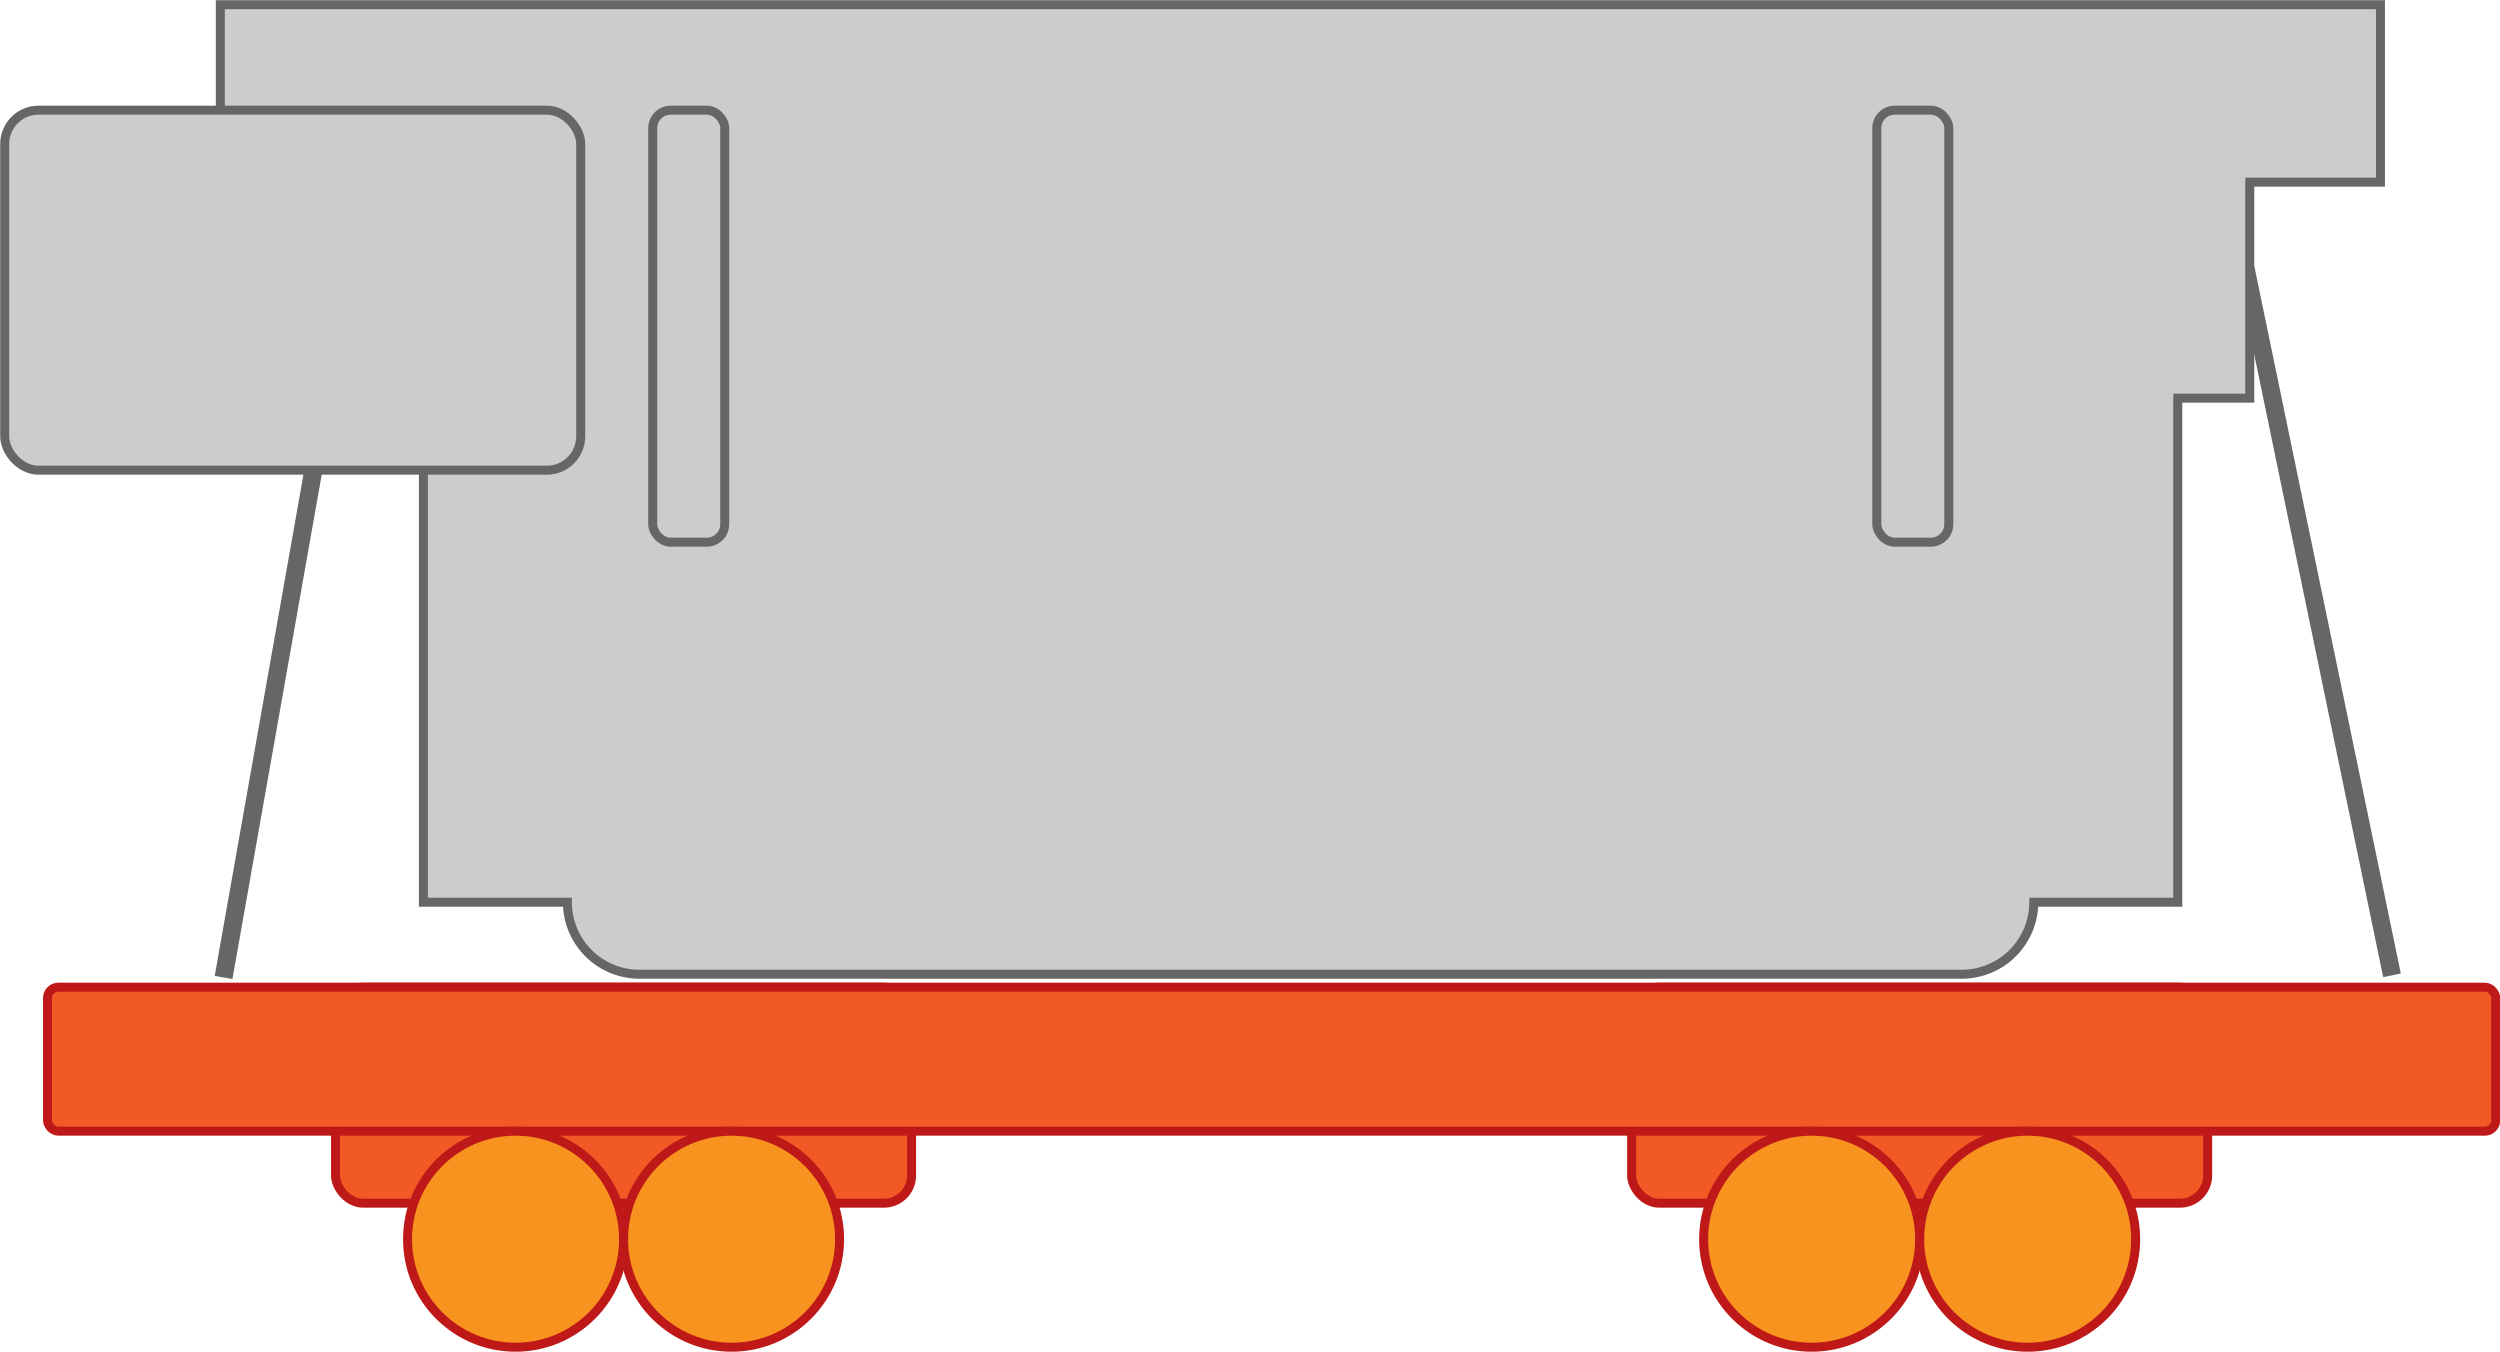 <svg xmlns="http://www.w3.org/2000/svg" viewBox="0 0 69.44 37.55"><defs><style>.a8ad7be9-fb81-4b42-9017-69a537840928{fill:#bdccd4;stroke-width:0.5px;}.a8ad7be9-fb81-4b42-9017-69a537840928,.fe233a39-2720-456b-88e4-4a2f0e3704fe{stroke:#666;}.a8ad7be9-fb81-4b42-9017-69a537840928,.f35d9788-5e19-4798-b7ac-4d859e8a1398,.f69c68fe-1ea8-454b-aa3b-75ac80a1ec61,.fe233a39-2720-456b-88e4-4a2f0e3704fe{stroke-miterlimit:10;}.fe233a39-2720-456b-88e4-4a2f0e3704fe{fill:#ccc;}.f35d9788-5e19-4798-b7ac-4d859e8a1398,.f69c68fe-1ea8-454b-aa3b-75ac80a1ec61,.fe233a39-2720-456b-88e4-4a2f0e3704fe{stroke-width:0.25px;}.f35d9788-5e19-4798-b7ac-4d859e8a1398{fill:#f15a24;}.f35d9788-5e19-4798-b7ac-4d859e8a1398,.f69c68fe-1ea8-454b-aa3b-75ac80a1ec61{stroke:#bf1818;}.f69c68fe-1ea8-454b-aa3b-75ac80a1ec61{fill:#f7931e;}</style></defs><g id="a7b4d10a-037f-4785-86d6-2d92ac4970d7" data-name="Слой 2"><g id="f9dff314-39f9-43f3-863a-b3a9d1fb788d" data-name="Транспорт"><g id="b0c131a9-93ac-4fc7-a31c-962e76f94e66" data-name="DKJskjd"><line class="a8ad7be9-fb81-4b42-9017-69a537840928" x1="10.12" y1="5.06" x2="6.21" y2="27.15"/><line class="a8ad7be9-fb81-4b42-9017-69a537840928" x1="61.89" y1="5.12" x2="66.44" y2="27.09"/><path class="fe233a39-2720-456b-88e4-4a2f0e3704fe" d="M6.12.13V5.06H9.76v6h2v14h4a2,2,0,0,0,2,2H54.49a2,2,0,0,0,2-2h4v-14h2v-6h3.63V.13Z"/><rect class="fe233a39-2720-456b-88e4-4a2f0e3704fe" x="0.13" y="3.06" width="16" height="10" rx="0.94"/><rect class="fe233a39-2720-456b-88e4-4a2f0e3704fe" x="18.12" y="3.06" width="2" height="12" rx="0.5" transform="translate(38.25 18.12) rotate(180)"/><rect class="fe233a39-2720-456b-88e4-4a2f0e3704fe" x="52.12" y="3.06" width="2" height="12" rx="0.5" transform="translate(106.25 18.12) rotate(180)"/><rect class="f35d9788-5e19-4798-b7ac-4d859e8a1398" x="45.32" y="27.42" width="16" height="6" rx="0.77"/><rect class="f35d9788-5e19-4798-b7ac-4d859e8a1398" x="9.32" y="27.42" width="16" height="6" rx="0.77"/><rect class="f35d9788-5e19-4798-b7ac-4d859e8a1398" x="1.32" y="27.42" width="68" height="4" rx="0.3"/><circle class="f69c68fe-1ea8-454b-aa3b-75ac80a1ec61" cx="20.32" cy="34.42" r="3"/><circle class="f69c68fe-1ea8-454b-aa3b-75ac80a1ec61" cx="14.32" cy="34.42" r="3"/><circle class="f69c68fe-1ea8-454b-aa3b-75ac80a1ec61" cx="56.32" cy="34.42" r="3"/><circle class="f69c68fe-1ea8-454b-aa3b-75ac80a1ec61" cx="50.32" cy="34.42" r="3"/></g></g></g></svg>